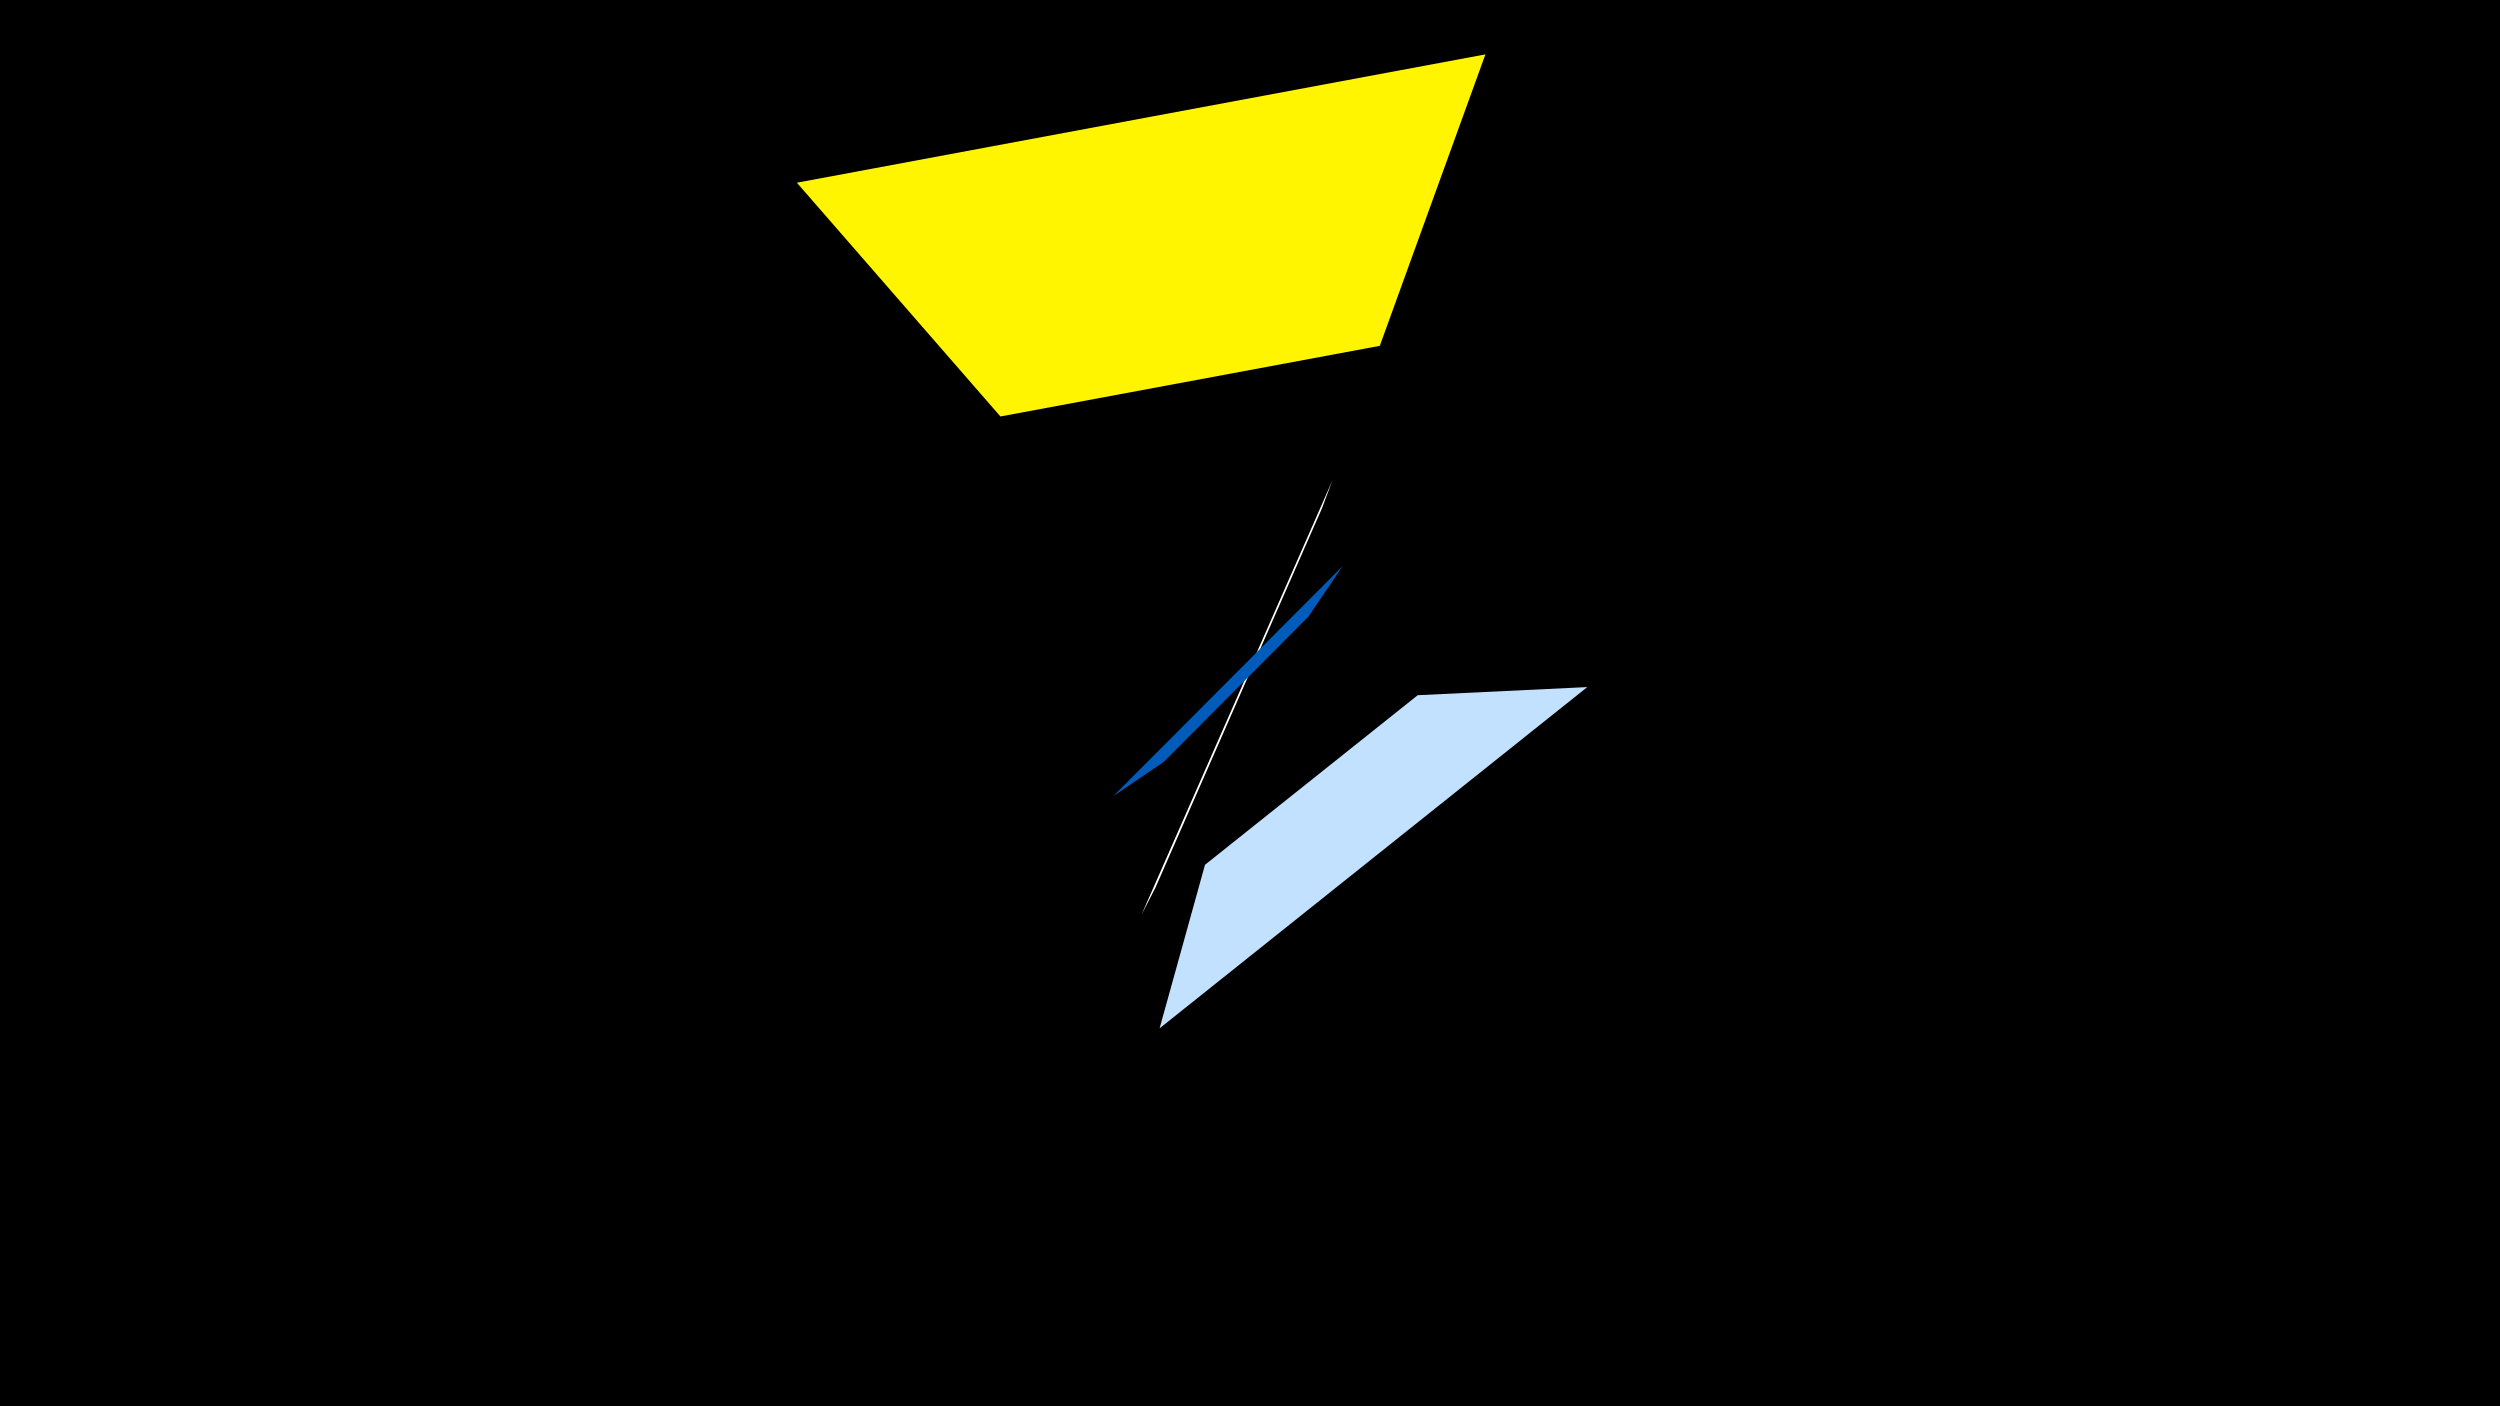<svg width="1200" height="675" viewBox="-500 -500 1200 675" xmlns="http://www.w3.org/2000/svg"><title>19705</title><path d="M-500-500h1200v675h-1200z" fill="#000"/><path d="M56.6-6.4l205.3-163.8-81.4 3.9-102.1 81.4z" fill="#c2e1ff"/><path d="M47.9-60.9l91.7-208.6-5.1 13.6-79.9 182z" fill="#fff"/><path d="M34.3-117.8l110.2-110.5-16.5 24.3-69.4 69.7z" fill="#005bbb"/><path d="M-117.5-412.3l330.5-61.6-50.7 139.9-182.1 33.9z" fill="#fff500"/></svg>